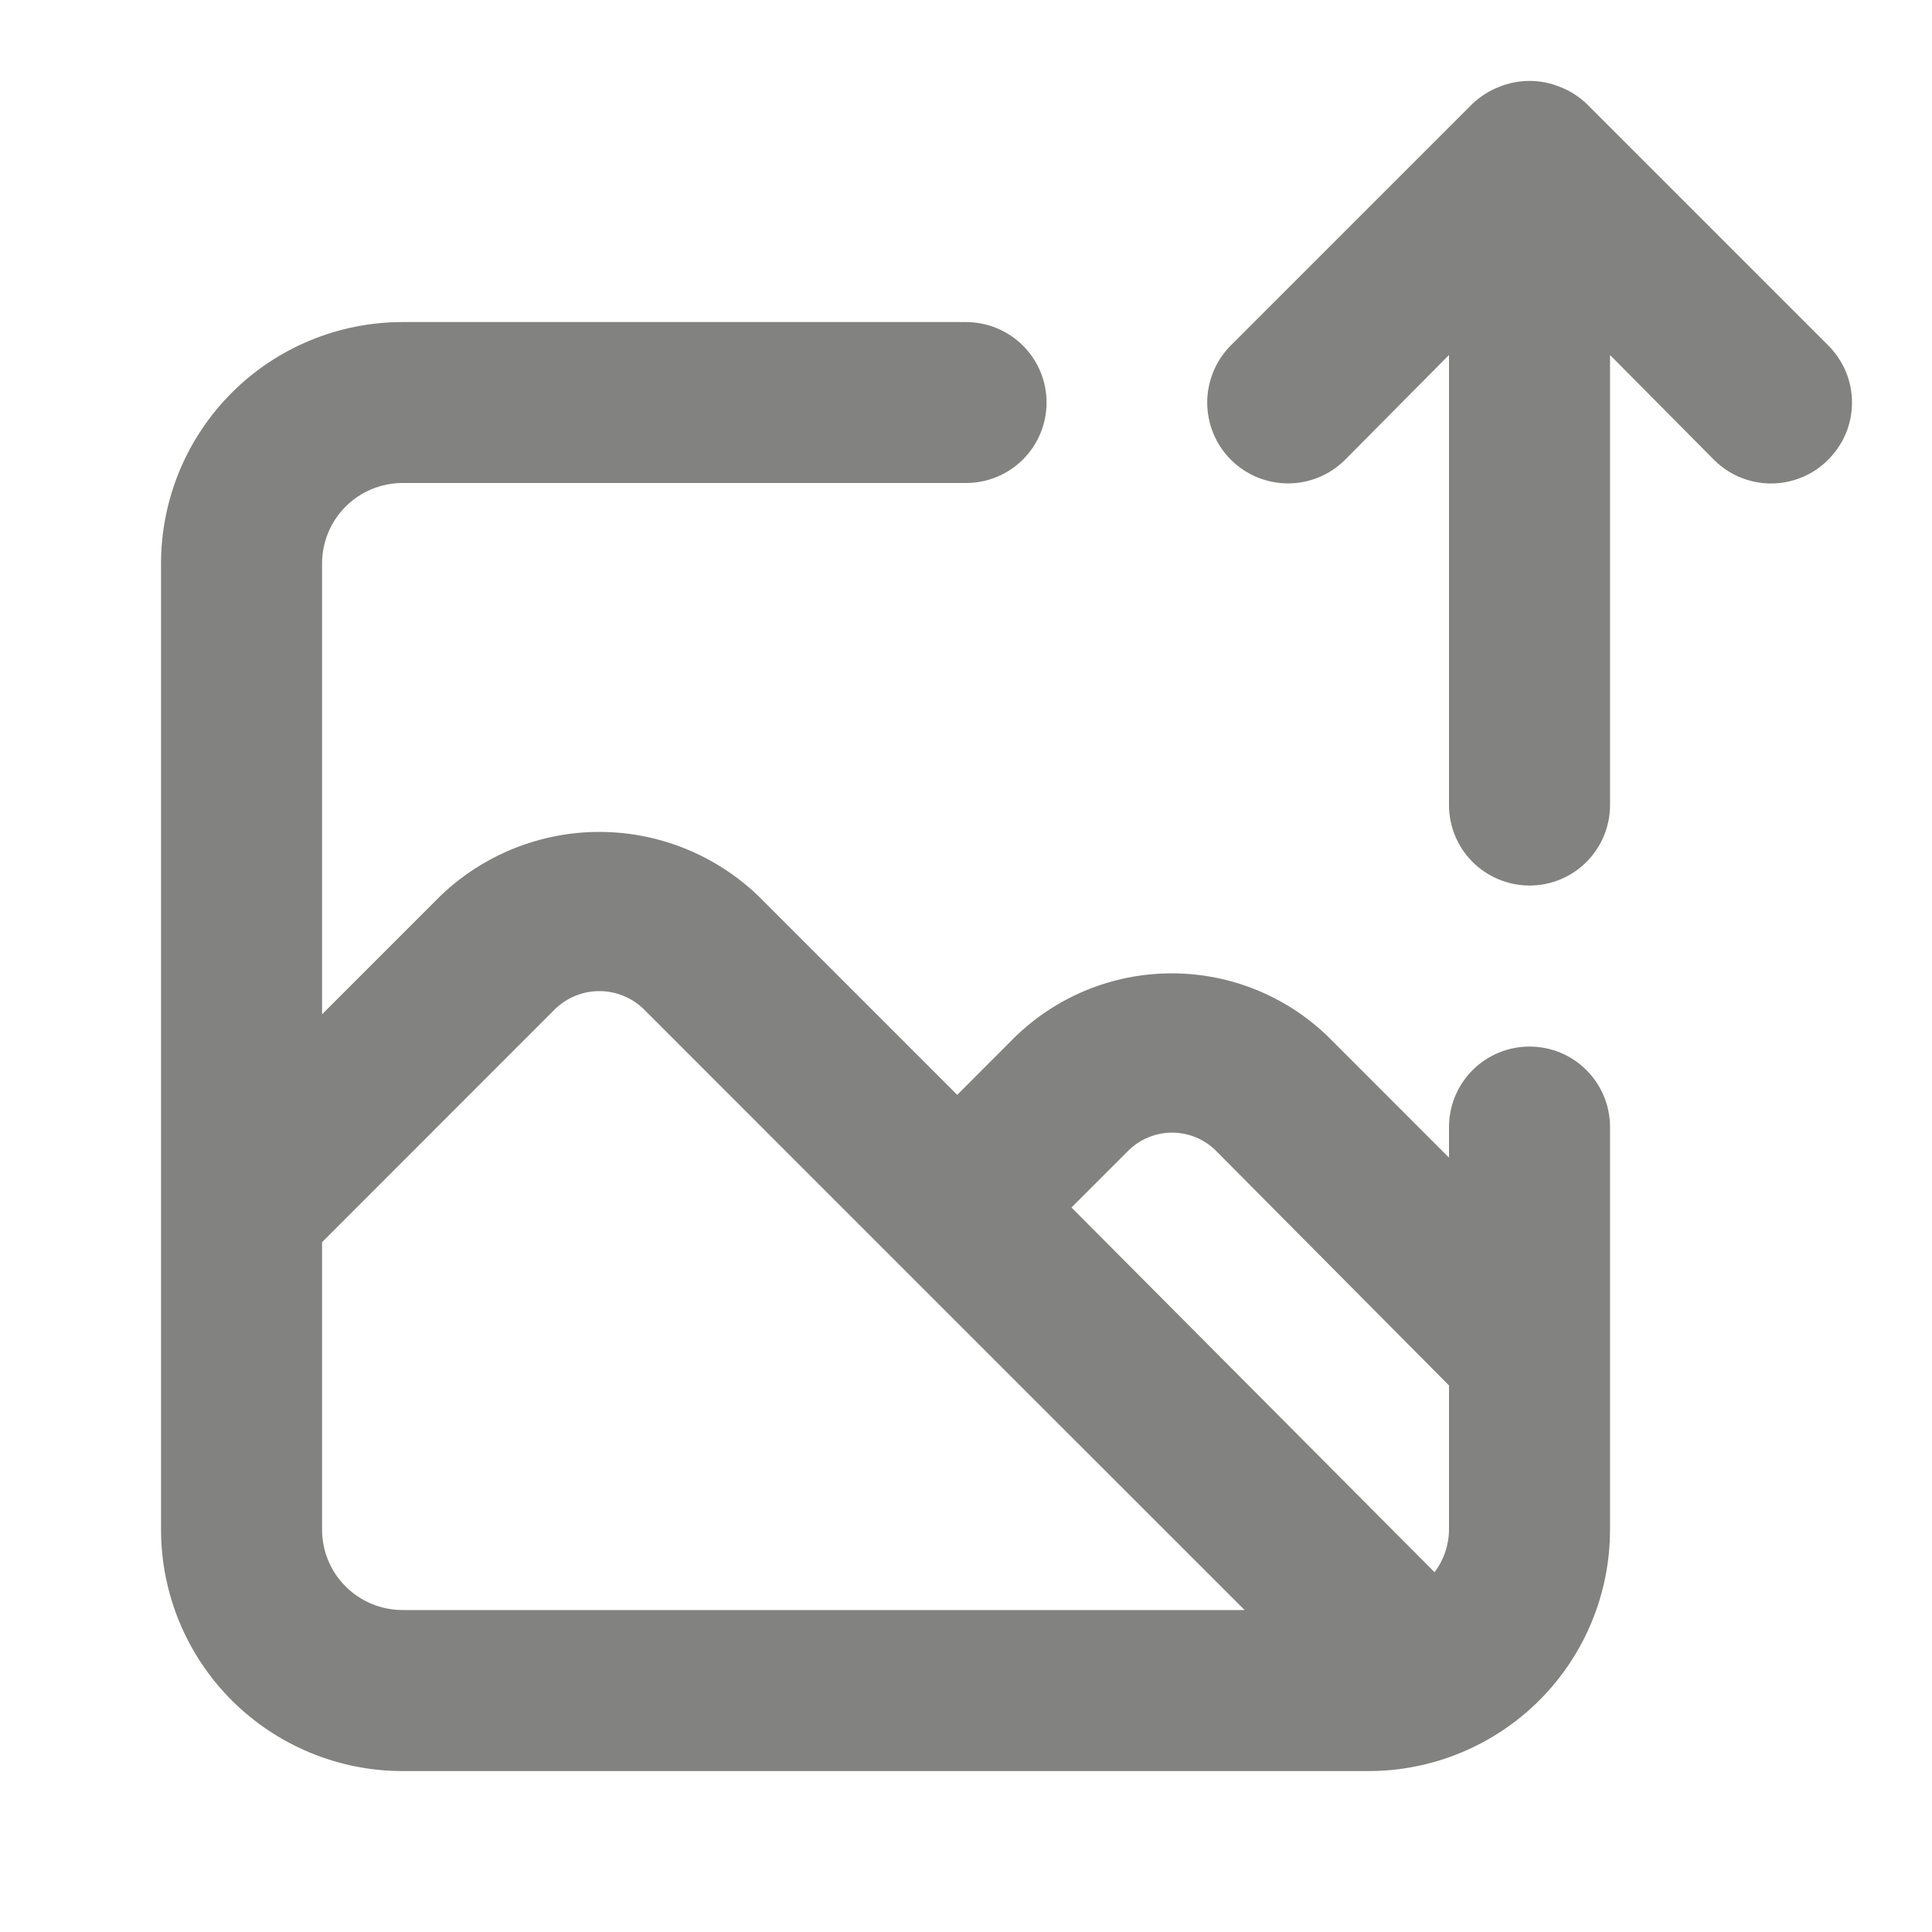 <svg width="20" height="20" viewBox="0 0 20 20" fill="none" xmlns="http://www.w3.org/2000/svg">
<g id="upload image 438840 2452 / 24 / Outline">
<path id="Vector" d="M15.834 10.834C15.613 10.834 15.401 10.921 15.244 11.078C15.088 11.234 15 11.446 15 11.667V11.984L13.767 10.75C13.332 10.318 12.743 10.076 12.13 10.076C11.516 10.076 10.928 10.318 10.492 10.75L9.909 11.334L7.842 9.267C7.4 8.847 6.814 8.612 6.204 8.612C5.595 8.612 5.009 8.847 4.567 9.267L3.334 10.5V5.834C3.334 5.613 3.421 5.401 3.578 5.244C3.734 5.088 3.946 5 4.167 5H10C10.221 5 10.433 4.913 10.59 4.756C10.746 4.6 10.834 4.388 10.834 4.167C10.834 3.946 10.746 3.734 10.59 3.578C10.433 3.422 10.221 3.334 10 3.334H4.167C3.504 3.334 2.868 3.597 2.399 4.066C1.93 4.535 1.667 5.171 1.667 5.834V15.834C1.667 16.497 1.93 17.133 2.399 17.602C2.868 18.07 3.504 18.334 4.167 18.334H14.167C14.83 18.334 15.466 18.07 15.935 17.602C16.404 17.133 16.667 16.497 16.667 15.834V11.667C16.667 11.446 16.579 11.234 16.423 11.078C16.267 10.921 16.055 10.834 15.834 10.834ZM4.167 16.667C3.946 16.667 3.734 16.579 3.578 16.423C3.421 16.267 3.334 16.055 3.334 15.834V12.859L5.75 10.442C5.873 10.325 6.035 10.26 6.204 10.26C6.374 10.26 6.536 10.325 6.659 10.442L9.3 13.084L12.884 16.667H4.167ZM15 15.834C14.999 15.993 14.947 16.148 14.85 16.275L11.092 12.5L11.675 11.917C11.735 11.856 11.806 11.808 11.885 11.775C11.964 11.742 12.048 11.725 12.134 11.725C12.219 11.725 12.303 11.742 12.382 11.775C12.461 11.808 12.532 11.856 12.592 11.917L15 14.342V15.834ZM18.925 3.575L16.425 1.075C16.346 1 16.253 0.94 16.15 0.9C15.947 0.817 15.72 0.817 15.517 0.9C15.415 0.94 15.321 1 15.242 1.075L12.742 3.575C12.664 3.653 12.603 3.745 12.561 3.847C12.519 3.948 12.497 4.057 12.497 4.167C12.497 4.389 12.585 4.602 12.742 4.759C12.899 4.916 13.112 5.004 13.334 5.004C13.556 5.004 13.768 4.916 13.925 4.759L15 3.675V8.334C15 8.555 15.088 8.767 15.244 8.923C15.401 9.079 15.613 9.167 15.834 9.167C16.055 9.167 16.267 9.079 16.423 8.923C16.579 8.767 16.667 8.555 16.667 8.334V3.675L17.742 4.759C17.82 4.837 17.912 4.899 18.013 4.941C18.115 4.983 18.224 5.005 18.334 5.005C18.444 5.005 18.553 4.983 18.654 4.941C18.756 4.899 18.848 4.837 18.925 4.759C19.003 4.681 19.065 4.589 19.108 4.488C19.15 4.386 19.172 4.277 19.172 4.167C19.172 4.057 19.15 3.948 19.108 3.847C19.065 3.745 19.003 3.653 18.925 3.575Z" fill="#828281"/>
</g>
</svg>

